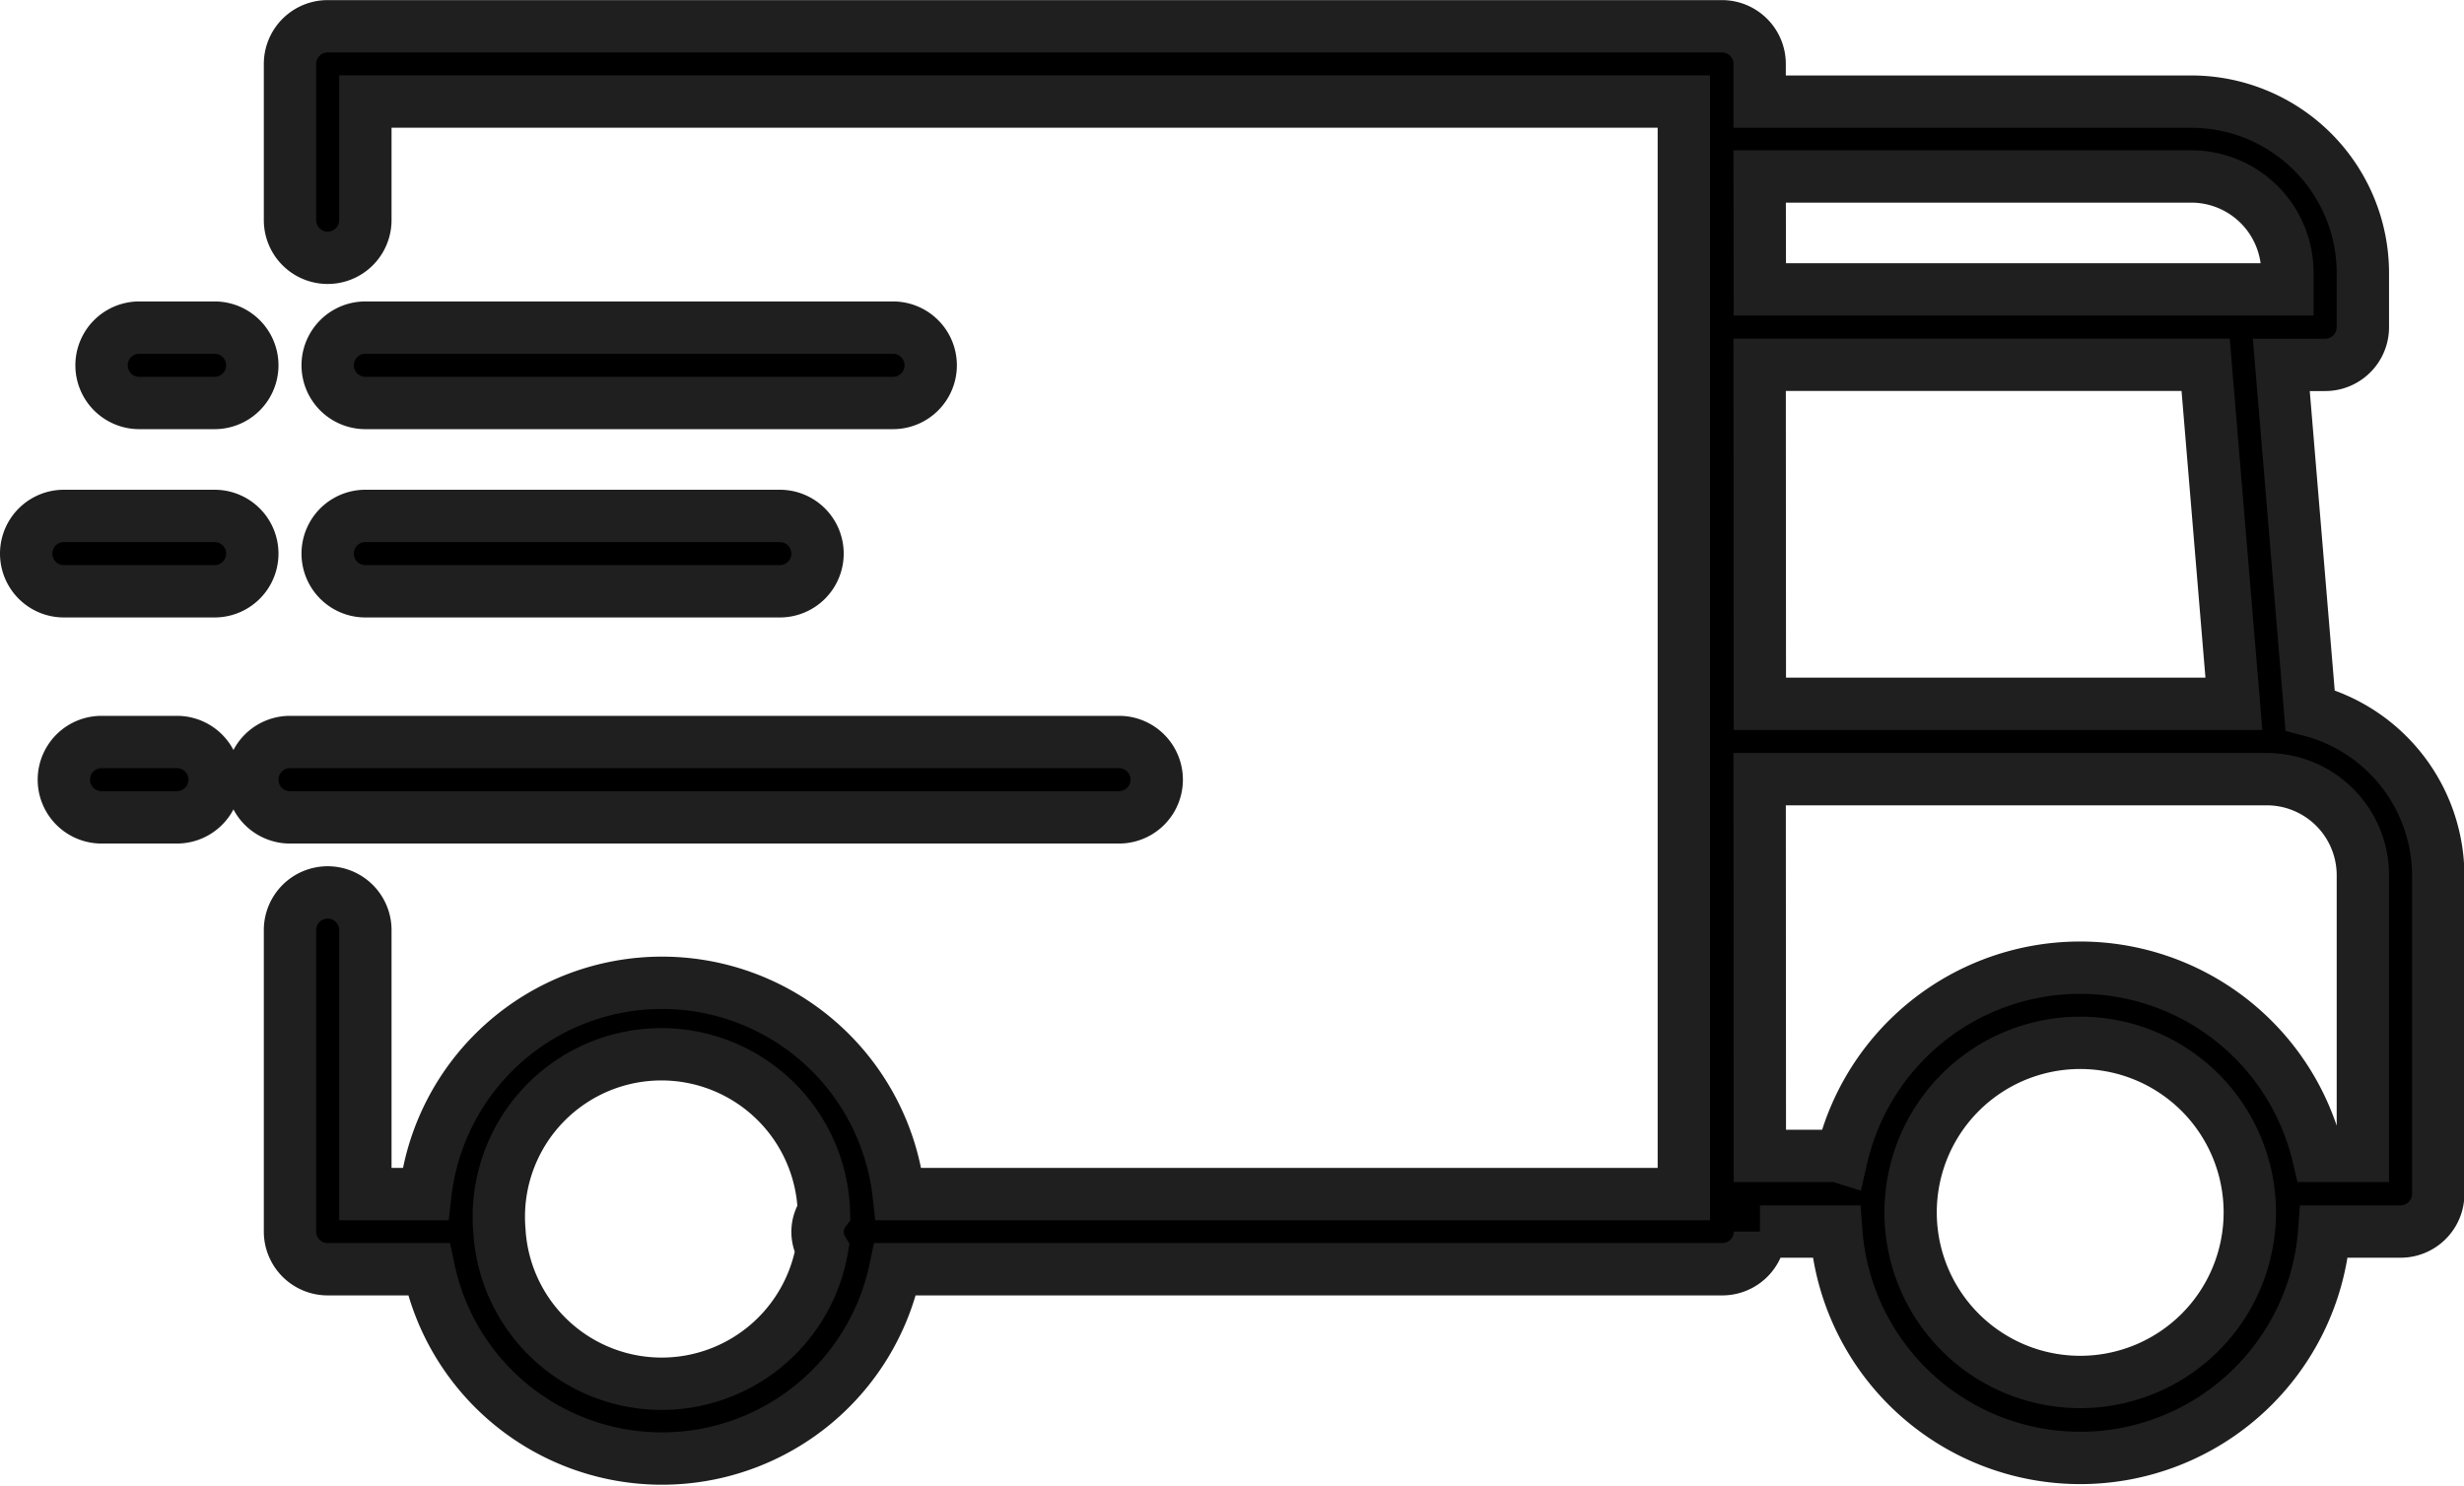 <svg xmlns="http://www.w3.org/2000/svg" width="23.536" height="14.196" viewBox="0 0 23.536 14.196">
  <g id="delivery-truck" transform="translate(0.25 0.25)">
    <g id="Group_11277" data-name="Group 11277">
      <g id="Group_11276" data-name="Group 11276">
        <path id="Path_2431" data-name="Path 2431" d="M.36,112.123a.36.36,0,0,1,.36.36v2.522h.573a2.275,2.275,0,0,1,4.521,0h7.5V104.567H.72V105.7a.36.36,0,1,1-.72,0v-1.492a.36.36,0,0,1,.36-.36H13.678a.36.36,0,0,1,.36.36v.36H18.16A1.639,1.639,0,0,1,19.8,106.2v.523a.36.36,0,0,1-.36.36h-.419l.275,3.3a1.636,1.636,0,0,1,1.224,1.578v3.042a.36.36,0,0,1-.36.36h-.729a2.337,2.337,0,0,1-4.661,0l-.009,0h-.72a.36.36,0,0,1-.36.36h-7.9a2.276,2.276,0,0,1-4.455,0H.36a.36.36,0,0,1-.36-.36v-2.884A.36.36,0,0,1,.36,112.123ZM17.1,116.8a1.62,1.62,0,1,0-1.62-1.62A1.62,1.62,0,0,0,17.1,116.8Zm-3.06-2.16h.72a.33.33,0,0,1,.062.013,2.337,2.337,0,0,1,4.551-.013H19.8v-2.682a.918.918,0,0,0-.917-.917H14.038Zm0-4.319h4.528l-.27-3.239H14.038Zm0-3.959h5.039V106.2a.918.918,0,0,0-.917-.917H14.038ZM2,115.351a1.553,1.553,0,0,0,1.553,1.466h0a1.555,1.555,0,0,0,1.529-1.29.324.324,0,0,1,.018-.35,1.553,1.553,0,1,0-3.1.174Z" transform="translate(2.52 -103.847)" stroke="#1f1f1f" stroke-width="0.5"/>
        <path id="Path_2432" data-name="Path 2432" d="M320.36,167.847H325.4a.36.36,0,0,1,0,.72H320.36a.36.36,0,0,1,0-.72Z" transform="translate(-317.12 -164.967)" stroke="#1f1f1f" stroke-width="0.5"/>
        <path id="Path_2433" data-name="Path 2433" d="M272.36,255.847h7.919a.36.36,0,0,1,0,.72H272.36a.36.36,0,0,1,0-.72Z" transform="translate(-269.84 -249.008)" stroke="#1f1f1f" stroke-width="0.5"/>
        <path id="Path_2434" data-name="Path 2434" d="M344.36,207.847h3.959a.36.36,0,1,1,0,.72H344.36a.36.36,0,0,1,0-.72Z" transform="translate(-341.12 -203.168)" stroke="#1f1f1f" stroke-width="0.5"/>
        <path id="Path_2435" data-name="Path 2435" d="M465.08,168.567h-.72a.36.36,0,0,1,0-.72h.72a.36.36,0,0,1,0,.72Z" transform="translate(-463.28 -164.967)" stroke="#1f1f1f" stroke-width="0.5"/>
        <path id="Path_2436" data-name="Path 2436" d="M472.36,255.847h.72a.36.36,0,1,1,0,.72h-.72a.36.36,0,1,1,0-.72Z" transform="translate(-471.64 -249.008)" stroke="#1f1f1f" stroke-width="0.5"/>
        <path id="Path_2437" data-name="Path 2437" d="M464.36,207.847h1.44a.36.36,0,1,1,0,.72h-1.44a.36.36,0,0,1,0-.72Z" transform="translate(-464 -203.168)" stroke="#1f1f1f" stroke-width="0.5"/>
      </g>
    </g>
  </g>
</svg>
